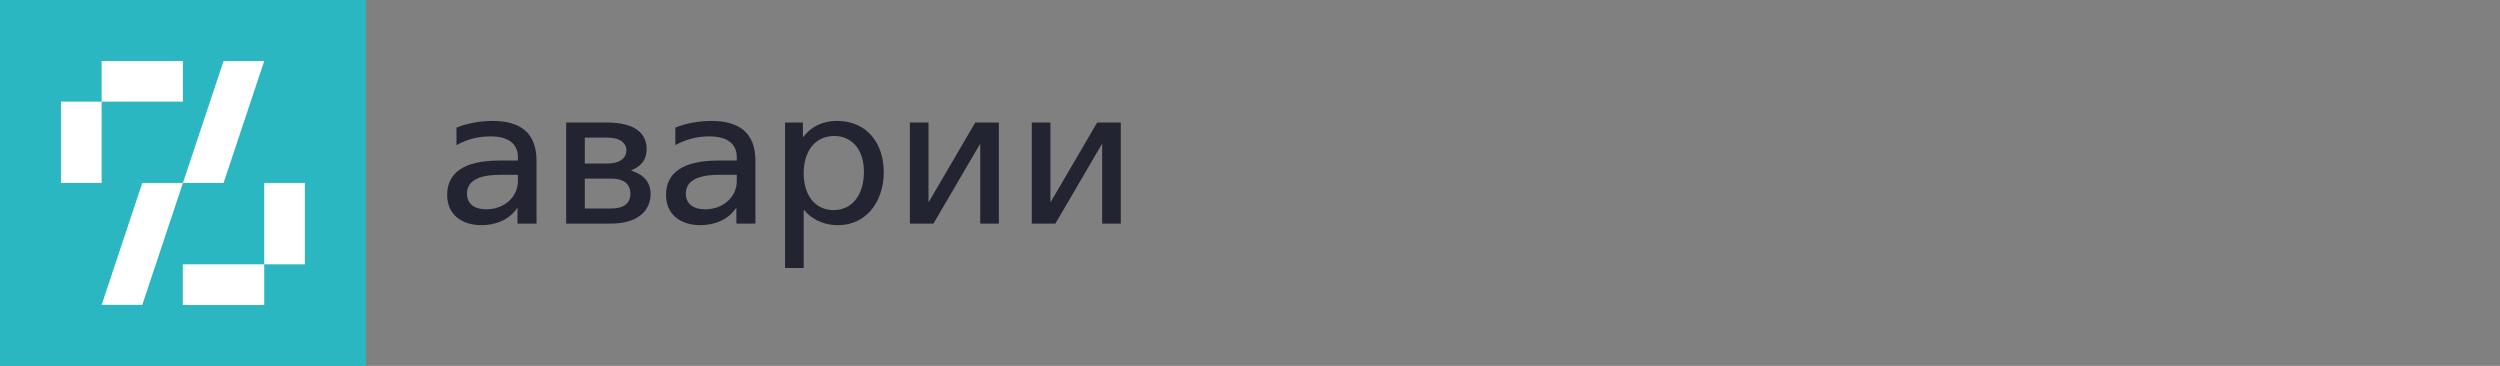 <svg width="246" height="36" viewBox="0 0 246 36" fill="none" xmlns="http://www.w3.org/2000/svg">
<rect x="0" y="0" width="246" height="36" fill="#808080" stroke="none"/>
<rect width="36" height="36" fill="#2AB7C1"/>
<rect x="18" y="10" width="8" height="4" transform="rotate(180 18 10)" fill="white"/>
<rect x="10" y="10" width="8" height="4" transform="rotate(90 10 10)" fill="white"/>
<rect x="26" y="26.01" width="8.01" height="4" transform="rotate(-90 26 26.01)" fill="white"/>
<rect x="26" y="30.01" width="8.01" height="4" transform="rotate(180 26 30.01)" fill="white"/>
<path d="M18 18H14L10 30H14L18 18Z" fill="white"/>
<path d="M26 6H22L18 18H22L26 6Z" fill="white"/>
<path d="M47.393 22.156C48.641 22.156 50.045 21.707 50.883 20.479H50.922V22H52.794V15.818C52.794 13.069 51.196 11.899 48.485 11.899C47.276 11.899 45.911 12.133 44.916 12.562V14.278C46.106 13.634 47.198 13.42 48.251 13.42C49.889 13.42 50.962 14.044 50.962 15.467V15.799H49.129C45.657 15.799 44 17.008 44 19.172C44 21.025 45.326 22.156 47.393 22.156ZM47.842 20.596C46.672 20.596 45.95 20.05 45.95 19.055C45.95 17.983 46.788 17.203 49.206 17.203H50.962V17.827C50.962 19.348 49.655 20.596 47.842 20.596Z" fill="#232431"/>
<path d="M63.629 14.668C63.629 13.186 62.556 12.055 59.729 12.055H55.712V22H60.119C62.752 22 64.019 20.732 64.019 19.094C64.019 17.944 63.376 17.203 62.127 16.793V16.754C63.122 16.345 63.629 15.701 63.629 14.668ZM57.545 20.518V17.573H60.119C61.445 17.573 62.03 18.158 62.03 19.055C62.03 19.952 61.445 20.518 60.119 20.518H57.545ZM57.545 16.091V13.537H59.729C61.055 13.537 61.64 14.102 61.64 14.804C61.64 15.506 61.055 16.091 59.729 16.091H57.545Z" fill="#232431"/>
<path d="M68.931 22.156C70.179 22.156 71.583 21.707 72.421 20.479H72.46V22H74.332V15.818C74.332 13.069 72.733 11.899 70.023 11.899C68.814 11.899 67.449 12.133 66.454 12.562V14.278C67.644 13.634 68.736 13.42 69.789 13.42C71.427 13.42 72.499 14.044 72.499 15.467V15.799H70.666C67.195 15.799 65.538 17.008 65.538 19.172C65.538 21.025 66.864 22.156 68.931 22.156ZM69.379 20.596C68.209 20.596 67.488 20.05 67.488 19.055C67.488 17.983 68.326 17.203 70.744 17.203H72.499V17.827C72.499 19.348 71.193 20.596 69.379 20.596Z" fill="#232431"/>
<path d="M79.083 20.693H79.161C79.726 21.415 80.857 22.156 82.456 22.156C85.284 22.156 86.961 19.777 86.961 16.949C86.961 14.063 85.284 11.899 82.359 11.899C81.579 11.899 80.097 12.074 79.044 13.478H79.005V12.055H77.25V26.368H79.083V20.693ZM82.027 20.674C80.233 20.674 79.083 19.25 79.083 17.047C79.083 14.824 80.253 13.381 82.086 13.381C83.86 13.381 85.011 14.765 85.011 16.891C85.011 19.192 83.841 20.674 82.027 20.674Z" fill="#232431"/>
<path d="M89.532 22H91.853L96.416 14.2H96.455V22H98.288V12.055H95.967L91.404 19.855H91.365V12.055H89.532V22Z" fill="#232431"/>
<path d="M101.529 22H103.85L108.413 14.2H108.452V22H110.285V12.055H107.964L103.401 19.855H103.362V12.055H101.529V22Z" fill="#232431"/>
</svg>
